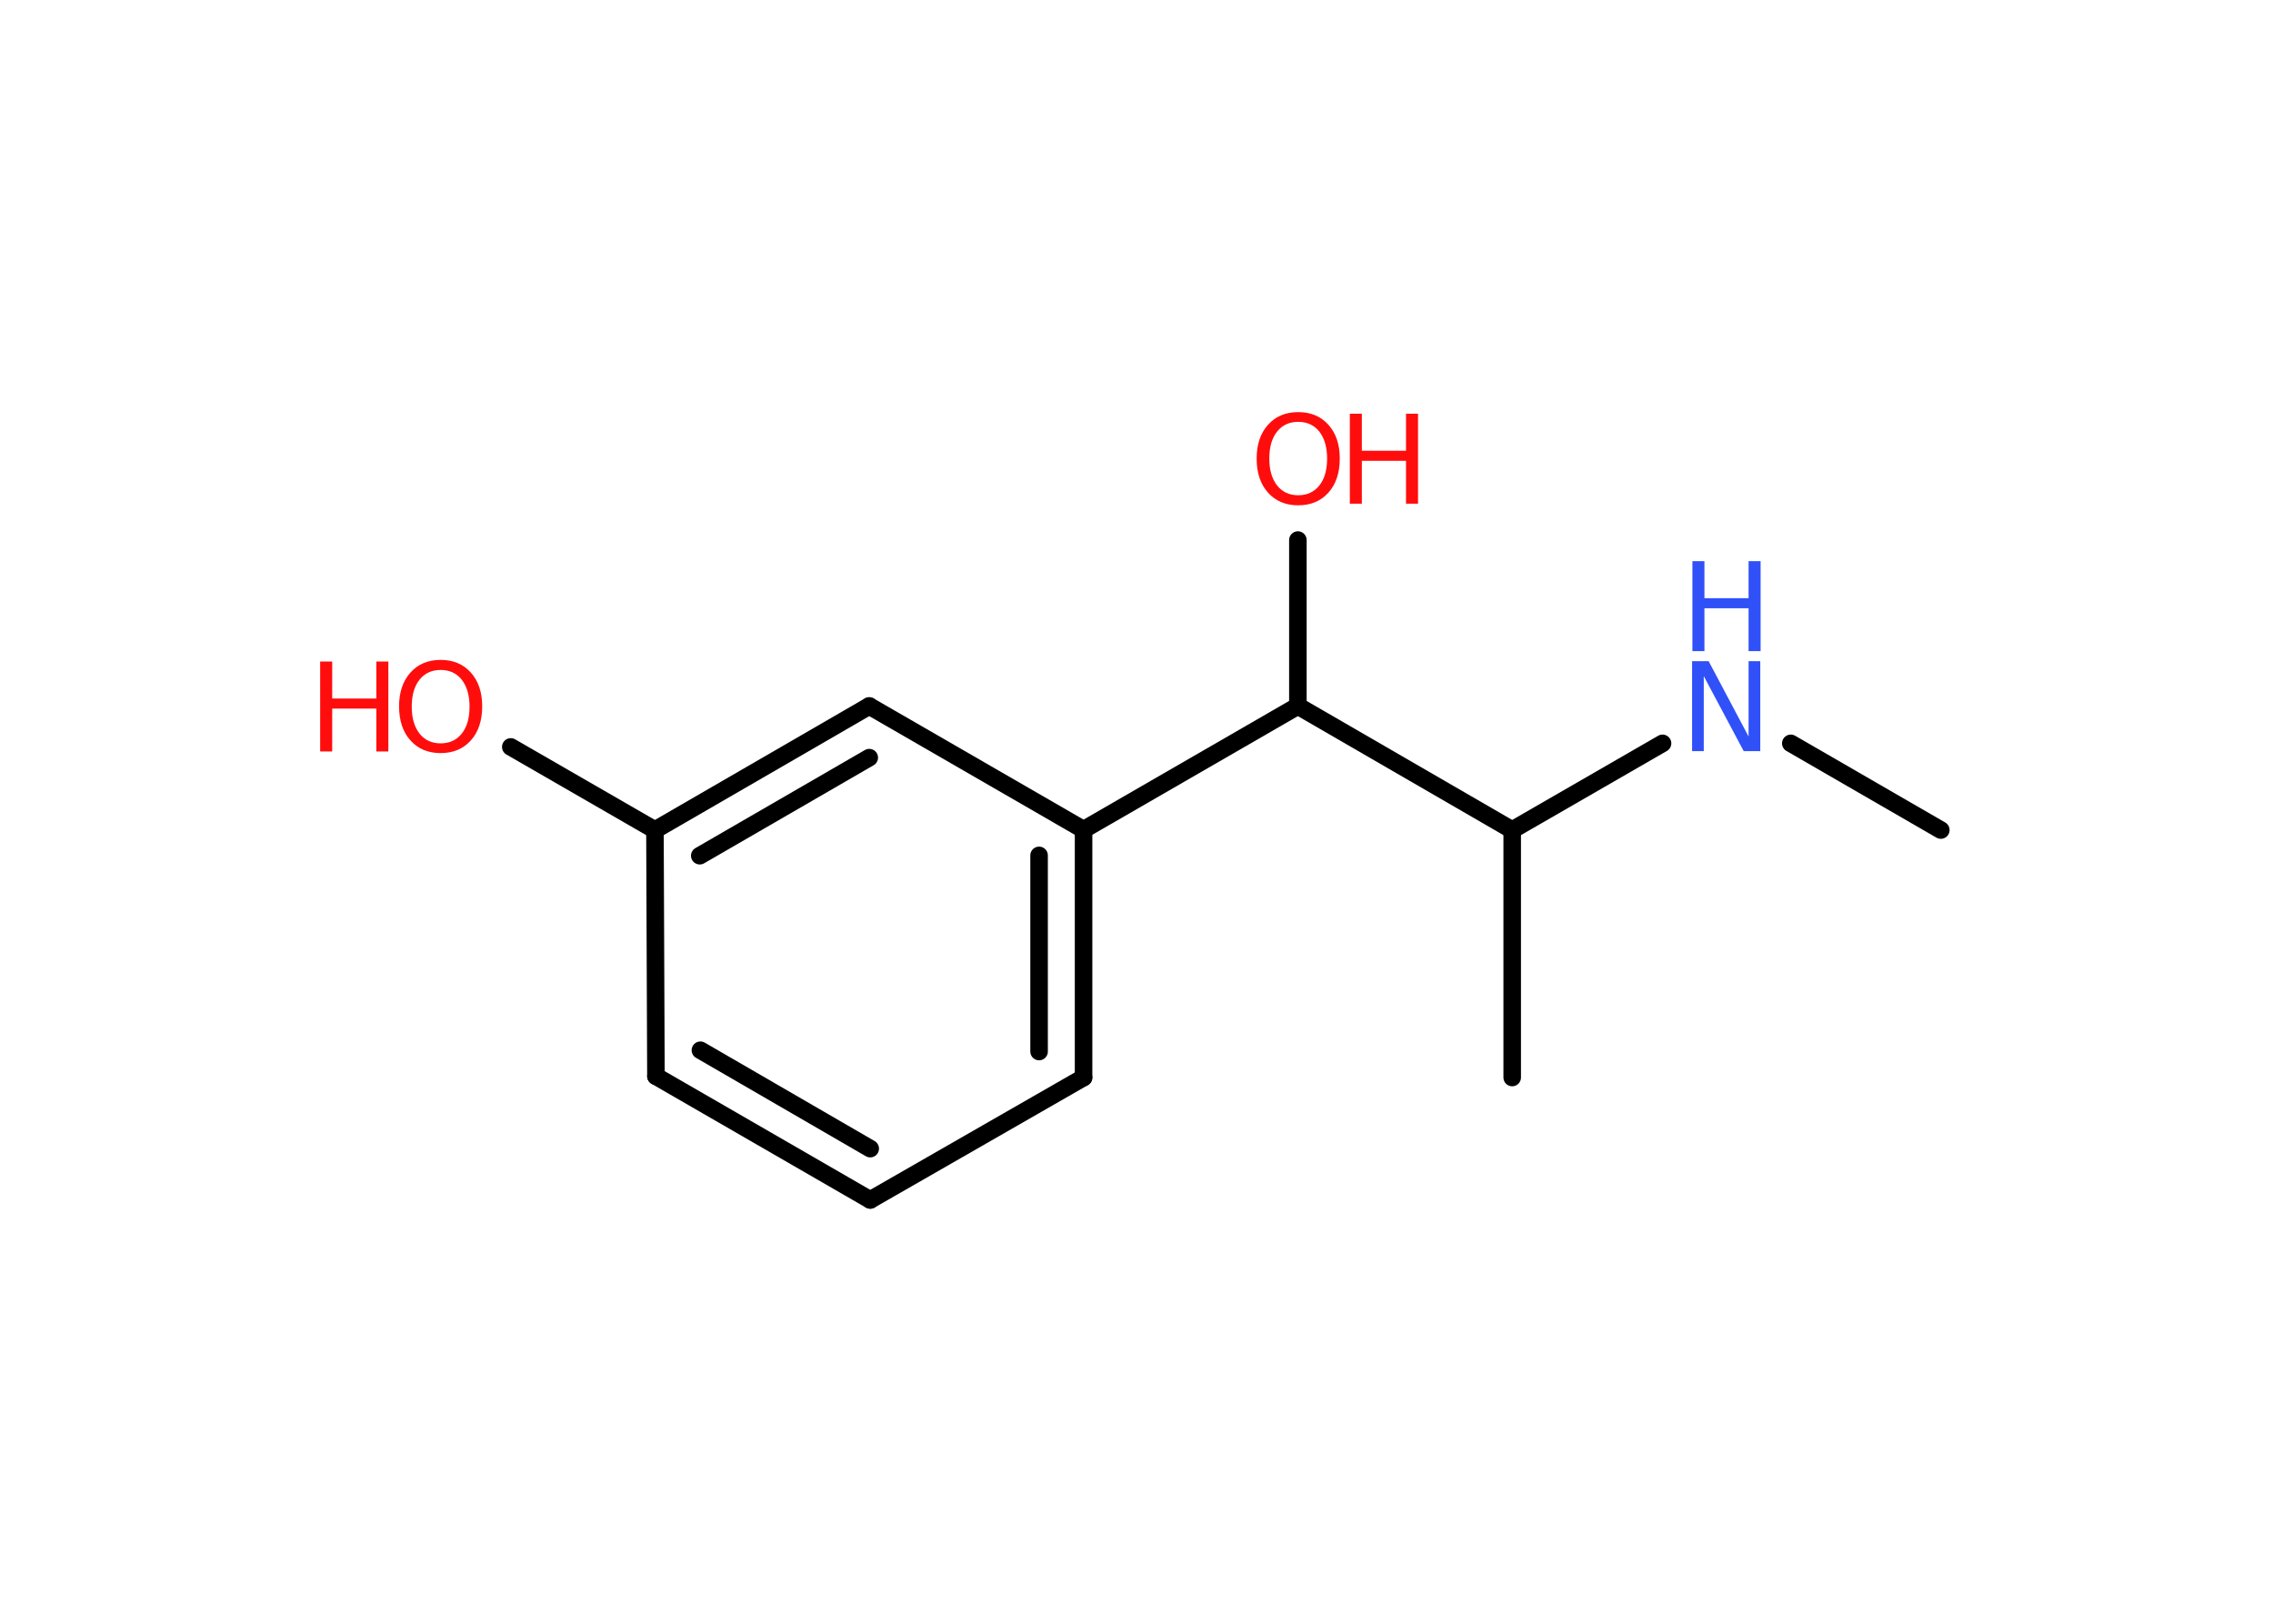<?xml version='1.0' encoding='UTF-8'?>
<!DOCTYPE svg PUBLIC "-//W3C//DTD SVG 1.1//EN" "http://www.w3.org/Graphics/SVG/1.1/DTD/svg11.dtd">
<svg version='1.2' xmlns='http://www.w3.org/2000/svg' xmlns:xlink='http://www.w3.org/1999/xlink' width='70.0mm' height='50.0mm' viewBox='0 0 70.0 50.0'>
  <desc>Generated by the Chemistry Development Kit (http://github.com/cdk)</desc>
  <g stroke-linecap='round' stroke-linejoin='round' stroke='#000000' stroke-width='.54' fill='#FF0D0D'>
    <rect x='.0' y='.0' width='70.0' height='50.0' fill='#FFFFFF' stroke='none'/>
    <g id='mol1' class='mol'>
      <line id='mol1bnd1' class='bond' x1='59.77' y1='25.56' x2='55.15' y2='22.89'/>
      <line id='mol1bnd2' class='bond' x1='51.2' y1='22.89' x2='46.57' y2='25.56'/>
      <line id='mol1bnd3' class='bond' x1='46.57' y1='25.56' x2='46.57' y2='33.18'/>
      <line id='mol1bnd4' class='bond' x1='46.57' y1='25.56' x2='39.97' y2='21.74'/>
      <line id='mol1bnd5' class='bond' x1='39.97' y1='21.74' x2='39.97' y2='16.63'/>
      <line id='mol1bnd6' class='bond' x1='39.97' y1='21.74' x2='33.37' y2='25.55'/>
      <g id='mol1bnd7' class='bond'>
        <line x1='33.37' y1='33.18' x2='33.37' y2='25.55'/>
        <line x1='32.0' y1='32.38' x2='32.0' y2='26.34'/>
      </g>
      <line id='mol1bnd8' class='bond' x1='33.37' y1='33.18' x2='26.8' y2='36.95'/>
      <g id='mol1bnd9' class='bond'>
        <line x1='20.2' y1='33.14' x2='26.8' y2='36.95'/>
        <line x1='21.57' y1='32.34' x2='26.8' y2='35.37'/>
      </g>
      <line id='mol1bnd10' class='bond' x1='20.2' y1='33.14' x2='20.17' y2='25.56'/>
      <line id='mol1bnd11' class='bond' x1='20.17' y1='25.56' x2='15.73' y2='23.0'/>
      <g id='mol1bnd12' class='bond'>
        <line x1='26.77' y1='21.74' x2='20.17' y2='25.56'/>
        <line x1='26.77' y1='23.33' x2='21.55' y2='26.35'/>
      </g>
      <line id='mol1bnd13' class='bond' x1='33.37' y1='25.55' x2='26.77' y2='21.74'/>
      <g id='mol1atm2' class='atom'>
        <path d='M52.12 20.36h.5l1.23 2.32v-2.32h.36v2.77h-.51l-1.23 -2.31v2.31h-.36v-2.77z' stroke='none' fill='#3050F8'/>
        <path d='M52.12 17.28h.37v1.14h1.36v-1.14h.37v2.77h-.37v-1.32h-1.36v1.32h-.37v-2.77z' stroke='none' fill='#3050F8'/>
      </g>
      <g id='mol1atm6' class='atom'>
        <path d='M39.98 12.99q-.41 .0 -.65 .3q-.24 .3 -.24 .83q.0 .52 .24 .83q.24 .3 .65 .3q.41 .0 .65 -.3q.24 -.3 .24 -.83q.0 -.52 -.24 -.83q-.24 -.3 -.65 -.3zM39.98 12.69q.58 .0 .93 .39q.35 .39 .35 1.04q.0 .66 -.35 1.05q-.35 .39 -.93 .39q-.58 .0 -.93 -.39q-.35 -.39 -.35 -1.05q.0 -.65 .35 -1.04q.35 -.39 .93 -.39z' stroke='none'/>
        <path d='M41.57 12.74h.37v1.14h1.36v-1.14h.37v2.77h-.37v-1.32h-1.36v1.32h-.37v-2.77z' stroke='none'/>
      </g>
      <g id='mol1atm12' class='atom'>
        <path d='M13.57 20.63q-.41 .0 -.65 .3q-.24 .3 -.24 .83q.0 .52 .24 .83q.24 .3 .65 .3q.41 .0 .65 -.3q.24 -.3 .24 -.83q.0 -.52 -.24 -.83q-.24 -.3 -.65 -.3zM13.57 20.32q.58 .0 .93 .39q.35 .39 .35 1.04q.0 .66 -.35 1.05q-.35 .39 -.93 .39q-.58 .0 -.93 -.39q-.35 -.39 -.35 -1.05q.0 -.65 .35 -1.04q.35 -.39 .93 -.39z' stroke='none'/>
        <path d='M9.86 20.37h.37v1.14h1.36v-1.14h.37v2.77h-.37v-1.32h-1.36v1.32h-.37v-2.77z' stroke='none'/>
      </g>
    </g>
  </g>
</svg>
